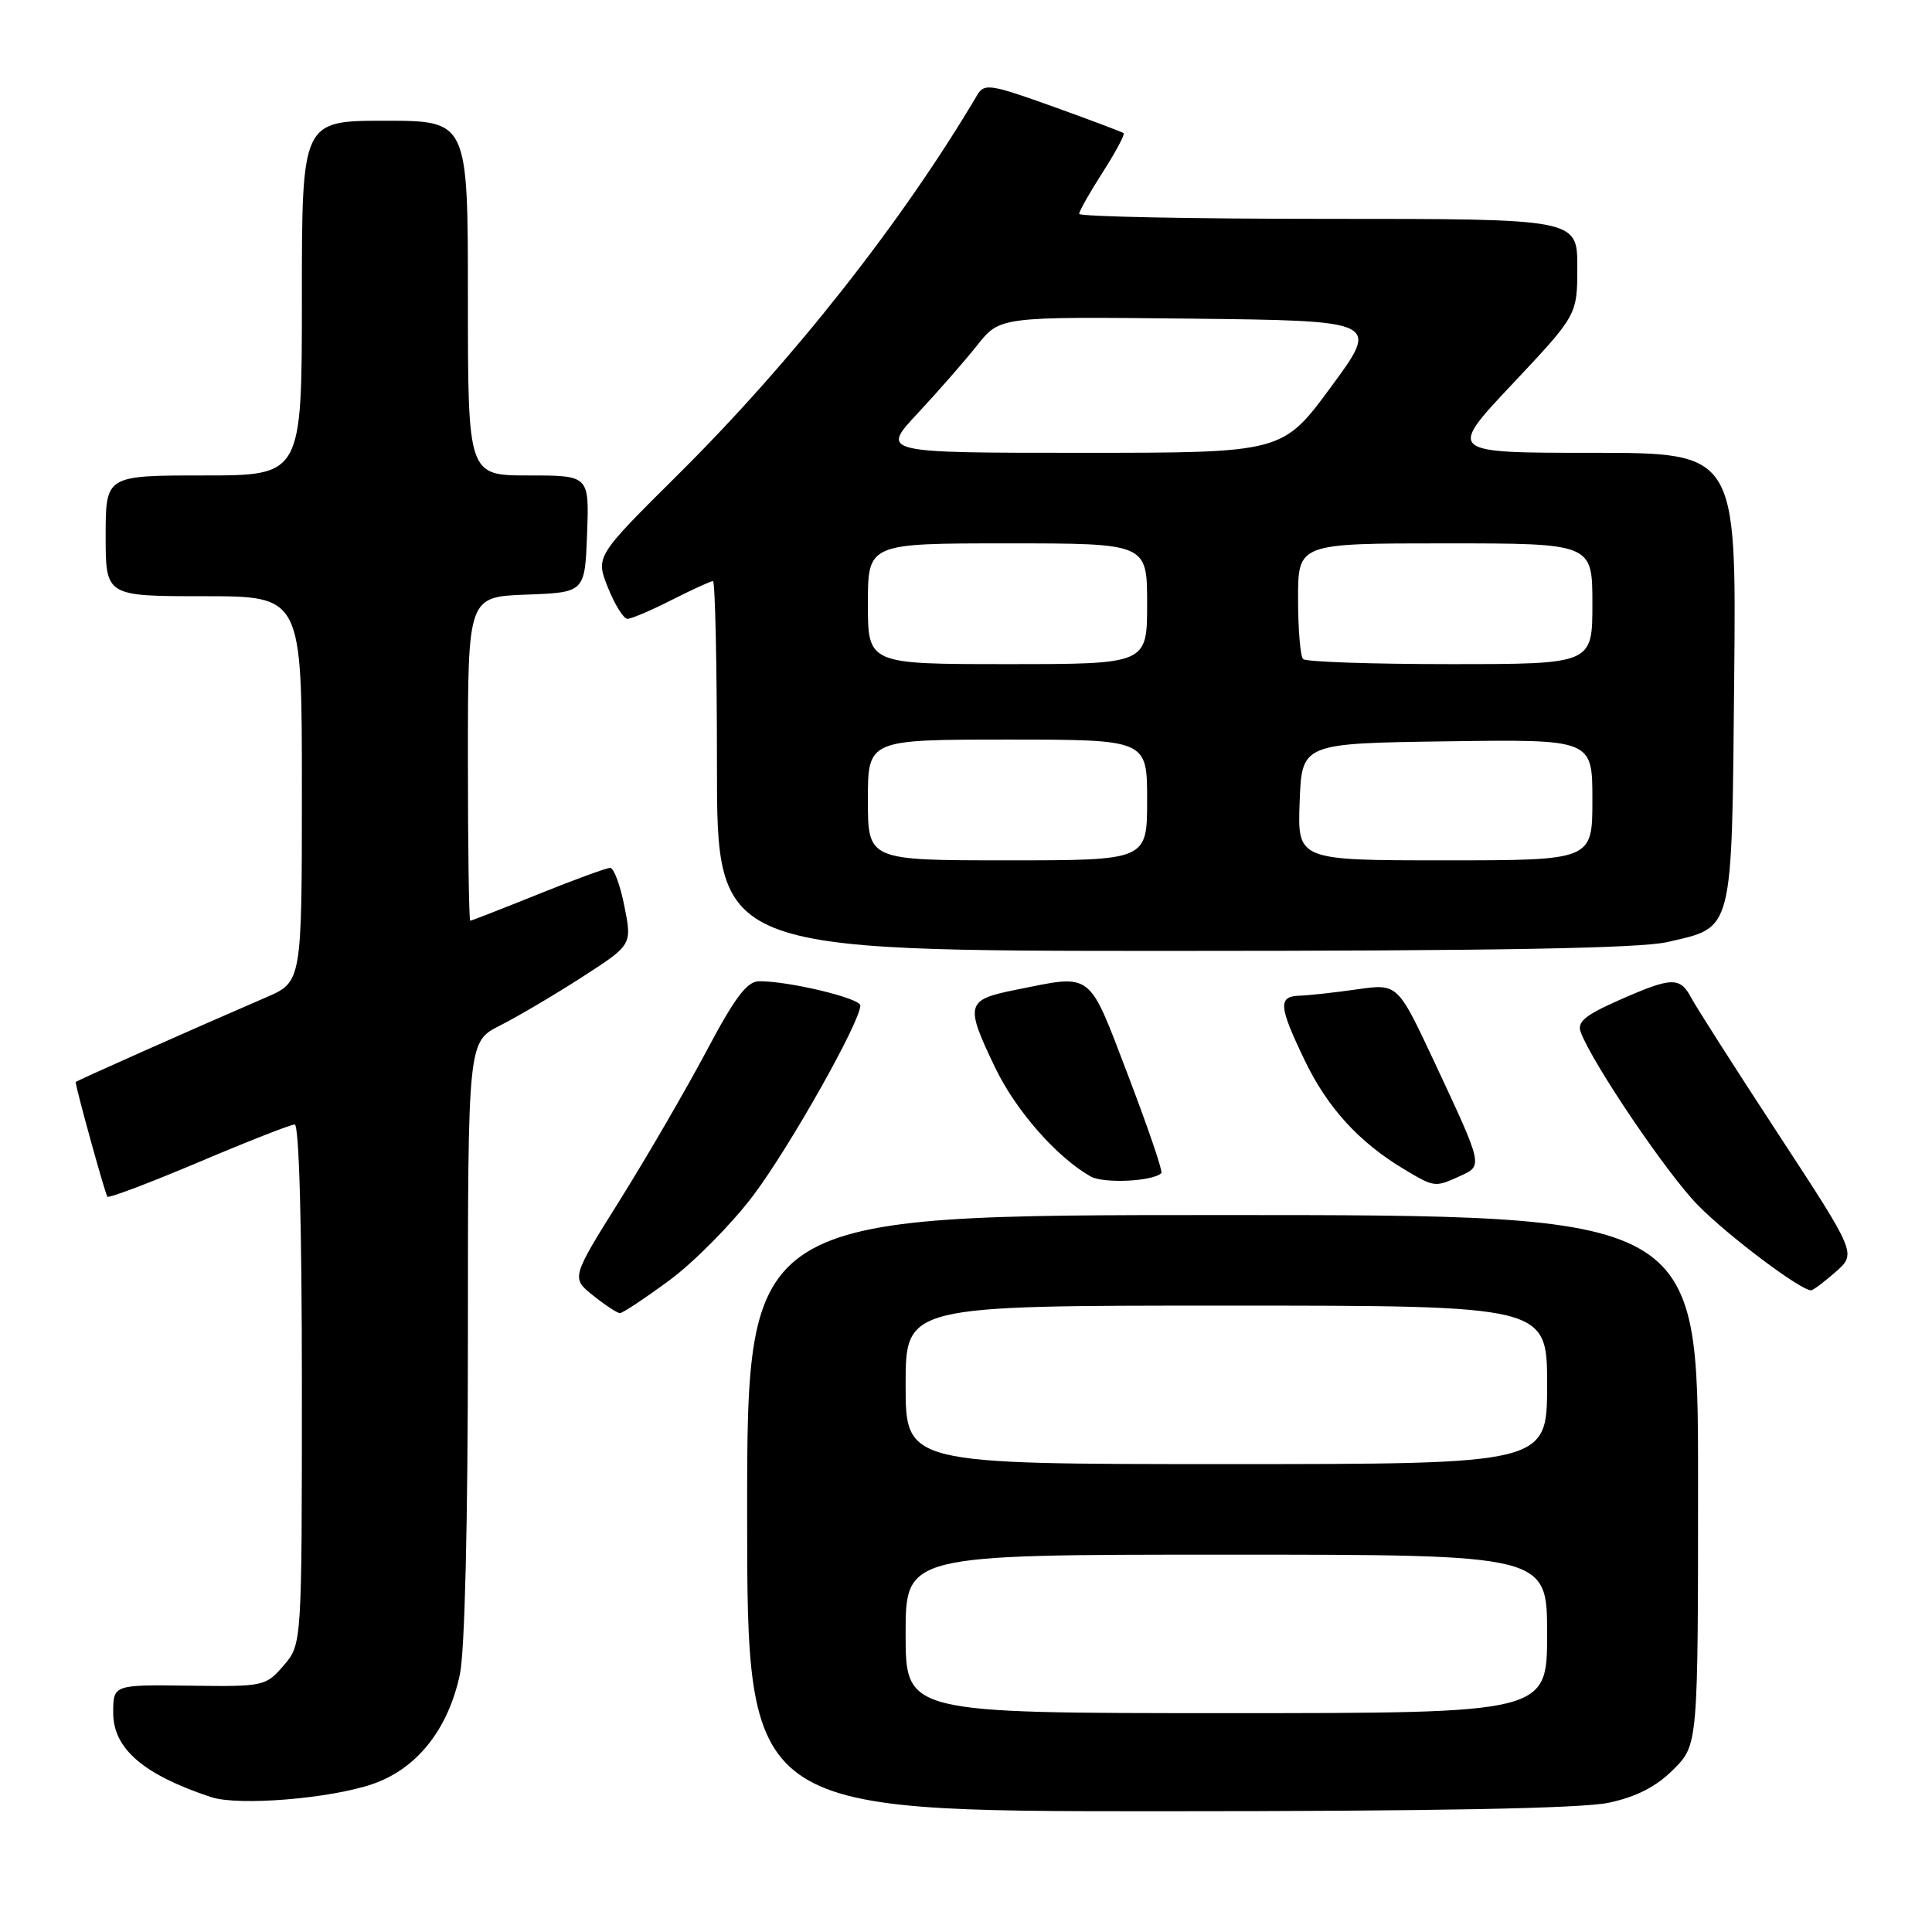 <?xml version="1.0" encoding="UTF-8" standalone="no"?>
<!DOCTYPE svg PUBLIC "-//W3C//DTD SVG 1.1//EN" "http://www.w3.org/Graphics/SVG/1.1/DTD/svg11.dtd" >
<svg xmlns="http://www.w3.org/2000/svg" xmlns:xlink="http://www.w3.org/1999/xlink" version="1.1" viewBox="0 0 256 256">
 <g >
 <path fill="currentColor"
d=" M 213.18 238.87 C 216.86 238.08 219.46 236.74 221.73 234.47 C 225.00 231.20 225.00 231.20 225.00 196.10 C 225.00 161.00 225.00 161.00 162.00 161.00 C 99.00 161.00 99.00 161.00 99.00 200.50 C 99.00 240.00 99.00 240.00 153.45 240.00 C 190.23 240.00 209.62 239.63 213.18 238.87 Z  M 49.33 236.41 C 55.21 234.40 59.36 229.21 60.93 221.90 C 61.59 218.82 62.00 201.75 62.00 177.47 C 62.00 138.04 62.00 138.04 66.25 135.89 C 68.59 134.71 73.48 131.82 77.13 129.47 C 83.75 125.20 83.75 125.20 82.74 120.10 C 82.19 117.30 81.34 115.00 80.85 115.00 C 80.37 115.00 76.07 116.57 71.29 118.50 C 66.52 120.42 62.47 122.00 62.31 122.00 C 62.14 122.00 62.00 112.34 62.00 100.54 C 62.00 79.08 62.00 79.08 69.75 78.79 C 77.50 78.50 77.50 78.50 77.79 70.75 C 78.08 63.00 78.08 63.00 70.04 63.00 C 62.00 63.00 62.00 63.00 62.00 39.50 C 62.00 16.00 62.00 16.00 51.00 16.00 C 40.00 16.00 40.00 16.00 40.00 39.50 C 40.00 63.00 40.00 63.00 27.00 63.00 C 14.00 63.00 14.00 63.00 14.00 71.00 C 14.00 79.00 14.00 79.00 27.00 79.00 C 40.00 79.00 40.00 79.00 40.00 104.56 C 40.00 130.11 40.00 130.11 35.25 132.16 C 25.68 136.29 10.00 143.26 10.02 143.38 C 10.22 144.82 13.96 158.29 14.23 158.57 C 14.44 158.78 19.90 156.71 26.36 153.98 C 32.82 151.24 38.53 149.00 39.05 149.00 C 39.63 149.00 40.00 162.37 40.00 183.44 C 40.00 217.89 40.00 217.89 37.58 220.69 C 35.21 223.44 34.96 223.50 25.08 223.36 C 15.00 223.23 15.00 223.23 15.00 226.96 C 15.00 231.71 19.02 235.17 27.99 238.13 C 31.59 239.32 43.67 238.34 49.33 236.41 Z  M 88.71 169.64 C 91.97 167.23 96.97 162.17 99.82 158.39 C 104.65 151.98 114.00 135.38 114.00 133.23 C 114.00 132.27 104.45 129.98 100.58 130.02 C 98.98 130.03 97.37 132.18 93.61 139.27 C 90.91 144.35 85.78 153.19 82.20 158.92 C 75.68 169.33 75.68 169.33 78.59 171.66 C 80.19 172.94 81.79 173.99 82.14 174.00 C 82.49 174.00 85.45 172.04 88.71 169.64 Z  M 243.25 168.52 C 245.99 166.10 245.99 166.10 235.65 150.30 C 229.96 141.61 224.78 133.49 224.12 132.25 C 222.61 129.40 221.54 129.43 214.53 132.53 C 210.00 134.53 208.94 135.42 209.46 136.78 C 211.04 140.97 220.90 155.54 224.97 159.68 C 228.97 163.76 238.67 171.05 239.99 170.97 C 240.27 170.95 241.74 169.85 243.25 168.52 Z  M 153.89 155.44 C 154.10 155.23 152.12 149.42 149.49 142.53 C 144.14 128.51 144.88 129.09 134.67 131.14 C 127.97 132.48 127.82 133.04 131.88 141.50 C 134.60 147.16 140.02 153.33 144.50 155.88 C 146.23 156.86 152.76 156.55 153.89 155.44 Z  M 193.47 155.83 C 196.52 154.44 196.55 154.59 190.03 140.65 C 185.19 130.33 185.19 130.33 179.85 131.09 C 176.91 131.51 173.49 131.89 172.25 131.93 C 169.32 132.02 169.41 133.27 172.88 140.50 C 175.88 146.75 180.06 151.34 186.00 154.90 C 190.09 157.35 190.13 157.35 193.47 155.83 Z  M 220.92 124.83 C 229.76 122.79 229.46 123.97 229.79 89.90 C 230.08 60.00 230.08 60.00 210.95 60.00 C 191.81 60.00 191.81 60.00 200.41 50.87 C 209.00 41.74 209.00 41.74 209.00 35.37 C 209.00 29.00 209.00 29.00 176.00 29.00 C 157.85 29.00 143.00 28.70 143.00 28.34 C 143.00 27.97 144.41 25.48 146.13 22.80 C 147.85 20.12 149.09 17.79 148.88 17.64 C 148.67 17.48 144.45 15.89 139.50 14.11 C 131.25 11.15 130.42 11.02 129.50 12.57 C 119.54 29.41 105.01 47.84 89.83 62.90 C 78.91 73.74 78.91 73.74 80.56 77.87 C 81.47 80.14 82.63 82.00 83.14 82.00 C 83.65 82.00 86.29 80.88 89.00 79.50 C 91.71 78.13 94.17 77.00 94.47 77.00 C 94.76 77.00 95.00 88.03 95.00 101.50 C 95.00 126.00 95.00 126.00 155.42 126.00 C 198.06 126.00 217.34 125.66 220.92 124.83 Z  M 120.00 216.50 C 120.00 206.00 120.00 206.00 162.50 206.00 C 205.00 206.00 205.00 206.00 205.00 216.50 C 205.00 227.00 205.00 227.00 162.50 227.00 C 120.00 227.00 120.00 227.00 120.00 216.50 Z  M 120.00 183.50 C 120.00 173.00 120.00 173.00 162.50 173.00 C 205.00 173.00 205.00 173.00 205.00 183.50 C 205.00 194.00 205.00 194.00 162.50 194.00 C 120.00 194.00 120.00 194.00 120.00 183.50 Z  M 115.00 106.00 C 115.00 98.00 115.00 98.00 133.50 98.00 C 152.00 98.00 152.00 98.00 152.00 106.00 C 152.00 114.00 152.00 114.00 133.50 114.00 C 115.00 114.00 115.00 114.00 115.00 106.00 Z  M 172.21 106.25 C 172.50 98.50 172.50 98.50 191.75 98.23 C 211.00 97.96 211.00 97.96 211.00 105.98 C 211.00 114.00 211.00 114.00 191.46 114.00 C 171.92 114.00 171.92 114.00 172.21 106.25 Z  M 115.00 80.00 C 115.00 72.00 115.00 72.00 133.50 72.00 C 152.00 72.00 152.00 72.00 152.00 80.00 C 152.00 88.00 152.00 88.00 133.50 88.00 C 115.00 88.00 115.00 88.00 115.00 80.00 Z  M 172.67 87.33 C 172.30 86.97 172.00 83.37 172.00 79.33 C 172.00 72.00 172.00 72.00 191.50 72.00 C 211.00 72.00 211.00 72.00 211.00 80.00 C 211.00 88.00 211.00 88.00 192.17 88.00 C 181.81 88.00 173.03 87.70 172.67 87.33 Z  M 121.61 54.75 C 124.31 51.86 127.86 47.80 129.51 45.72 C 132.50 41.95 132.50 41.95 157.66 42.22 C 182.82 42.50 182.82 42.50 176.38 51.25 C 169.94 60.00 169.94 60.00 143.32 60.00 C 116.71 60.00 116.71 60.00 121.61 54.75 Z "/>
</g>
</svg>
